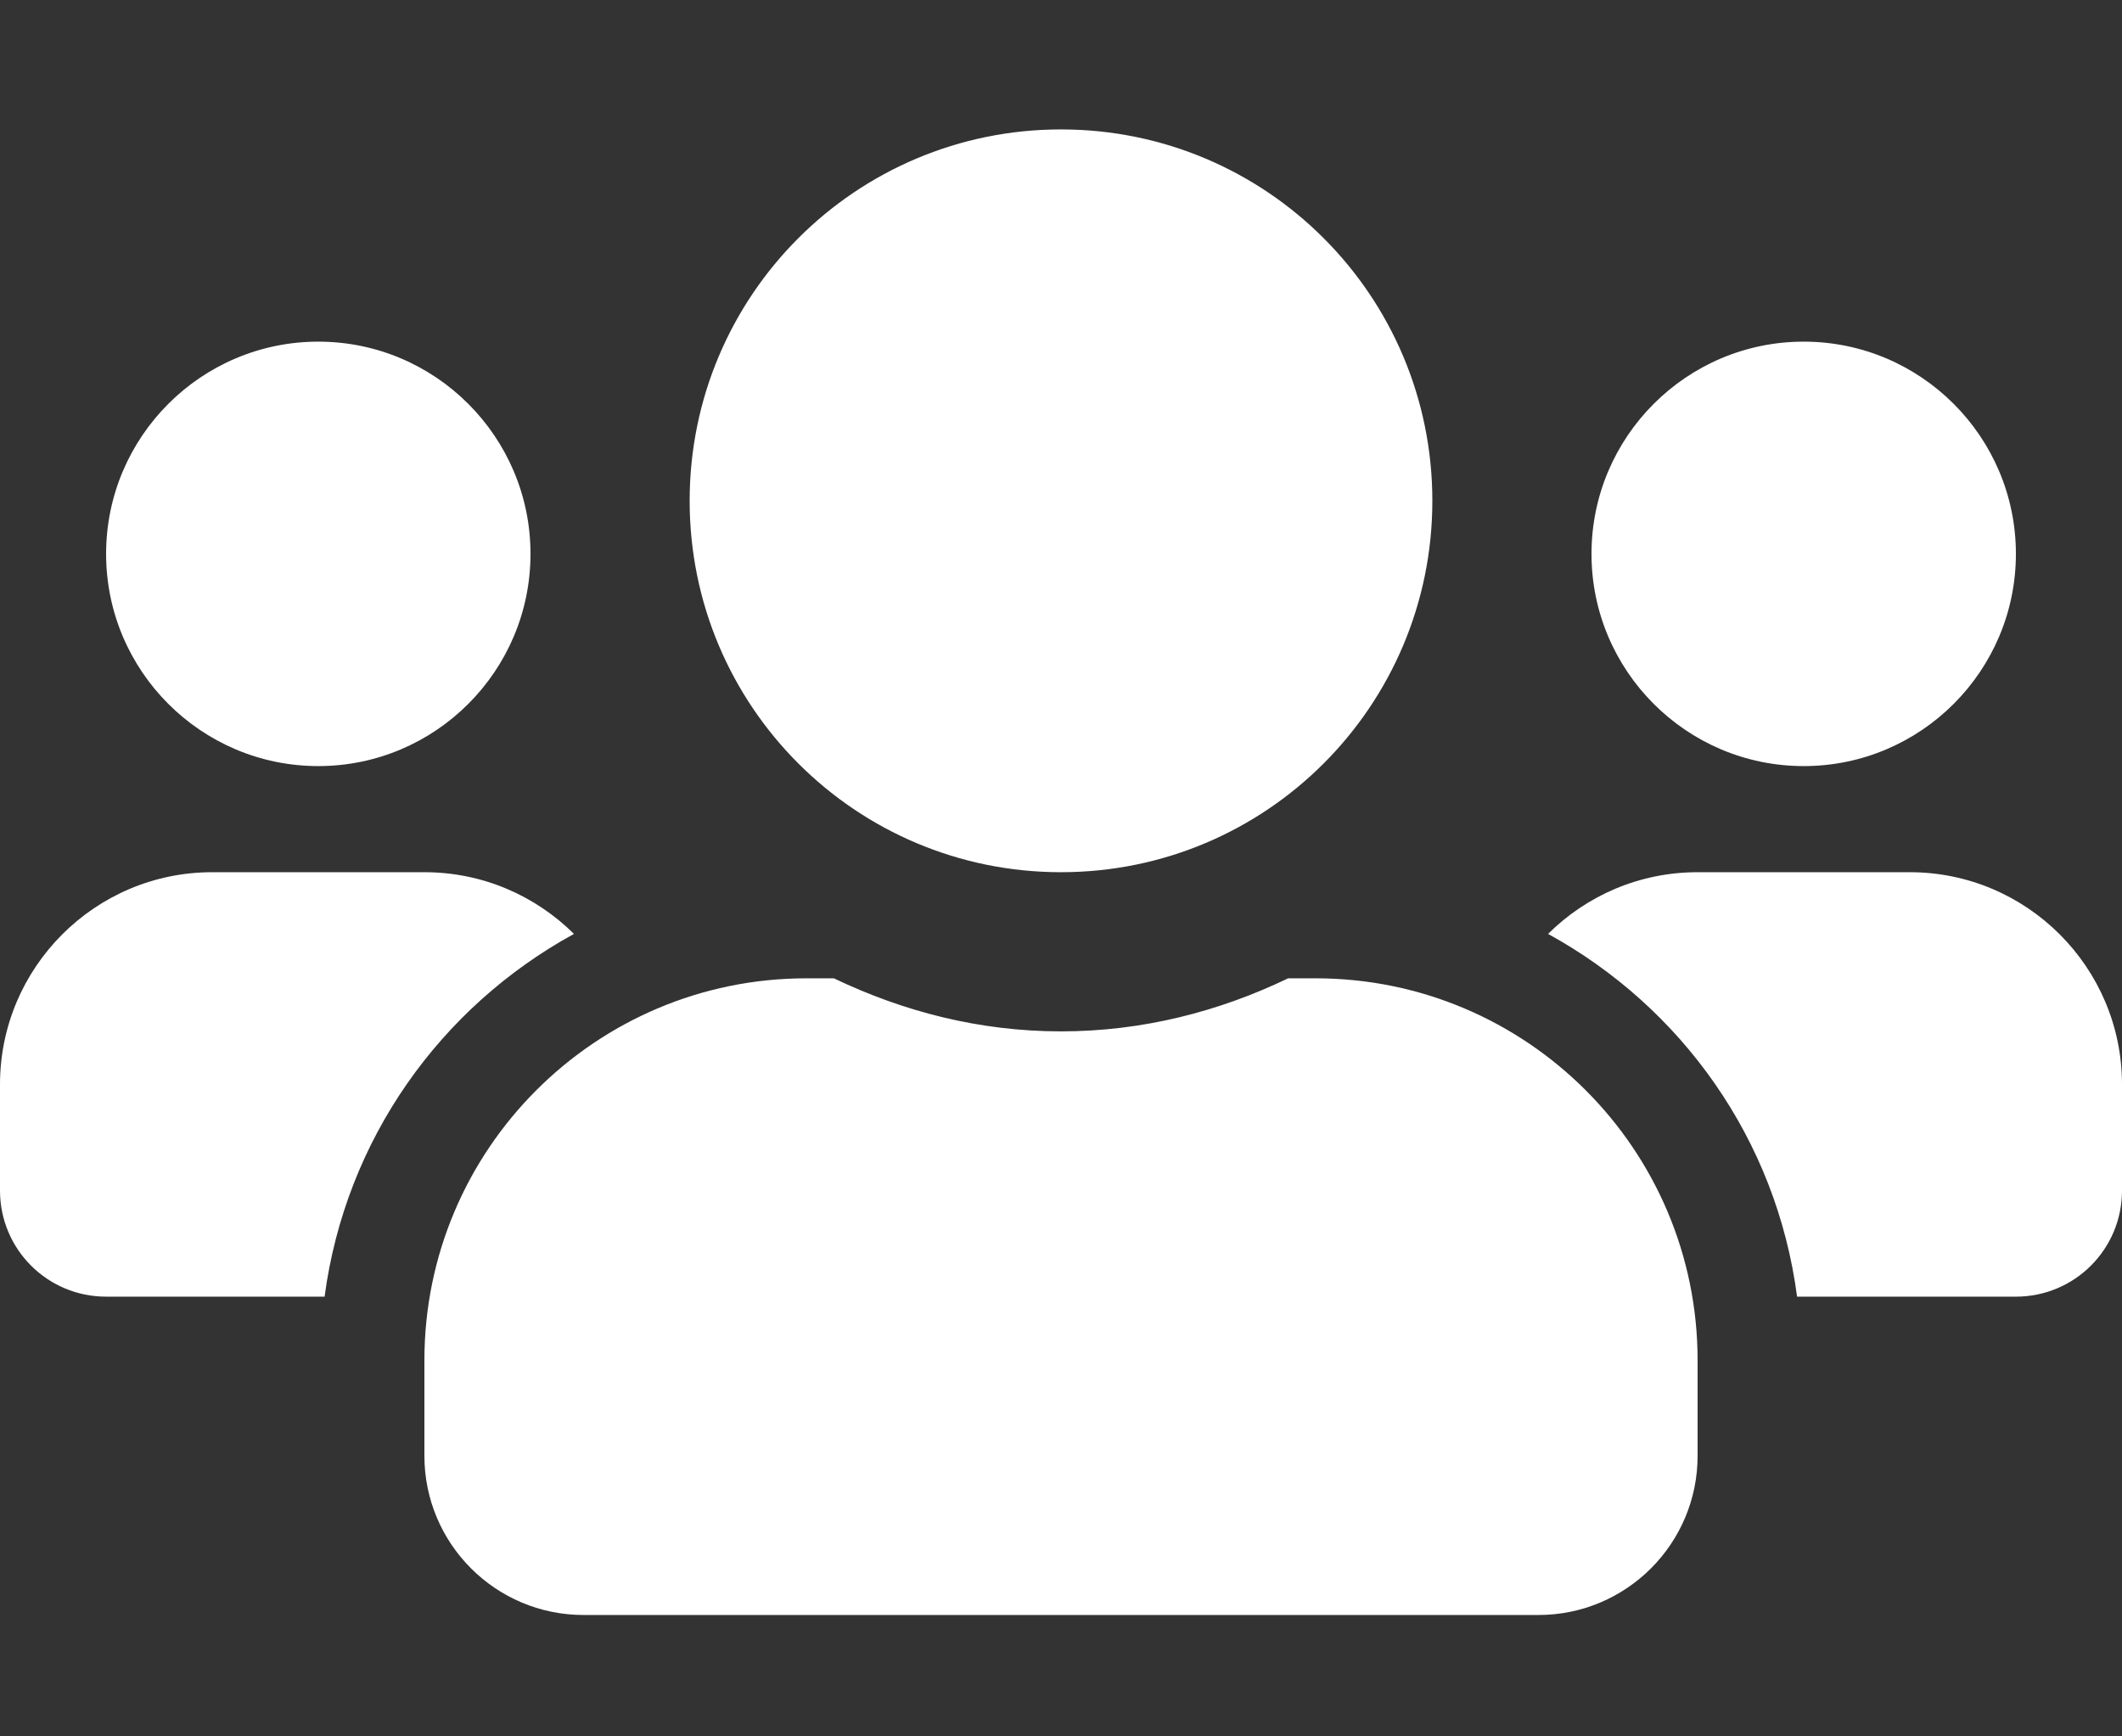 <svg width="55" height="45" viewBox="0 0 55 45" fill="none" xmlns="http://www.w3.org/2000/svg">
<rect x="0" y="0" width="55" height="45" fill="#333333" stroke="none"/>
<path d="M8.25 19.854C11.284 19.854 13.75 17.388 13.75 14.354C13.75 11.321 11.284 8.854 8.25 8.854C5.216 8.854 2.75 11.321 2.75 14.354C2.75 17.388 5.216 19.854 8.25 19.854ZM46.75 19.854C49.784 19.854 52.25 17.388 52.25 14.354C52.25 11.321 49.784 8.854 46.75 8.854C43.716 8.854 41.25 11.321 41.25 14.354C41.25 17.388 43.716 19.854 46.75 19.854ZM49.5 22.604H44C42.487 22.604 41.121 23.214 40.124 24.203C43.587 26.102 46.045 29.531 46.578 33.604H52.25C53.771 33.604 55 32.375 55 30.854V28.104C55 25.071 52.534 22.604 49.5 22.604ZM27.5 22.604C32.819 22.604 37.125 18.299 37.125 12.979C37.125 7.66 32.819 3.354 27.5 3.354C22.18 3.354 17.875 7.66 17.875 12.979C17.875 18.299 22.18 22.604 27.5 22.604ZM34.1 25.354H33.387C31.599 26.214 29.614 26.729 27.5 26.729C25.386 26.729 23.409 26.214 21.613 25.354H20.9C15.434 25.354 11 29.789 11 35.254V37.729C11 40.007 12.848 41.854 15.125 41.854H39.875C42.152 41.854 44 40.007 44 37.729V35.254C44 29.789 39.566 25.354 34.1 25.354ZM14.876 24.203C13.879 23.214 12.512 22.604 11 22.604H5.5C2.466 22.604 0 25.071 0 28.104V30.854C0 32.375 1.229 33.604 2.75 33.604H8.413C8.955 29.531 11.412 26.102 14.876 24.203Z" fill="white"/>
</svg>
